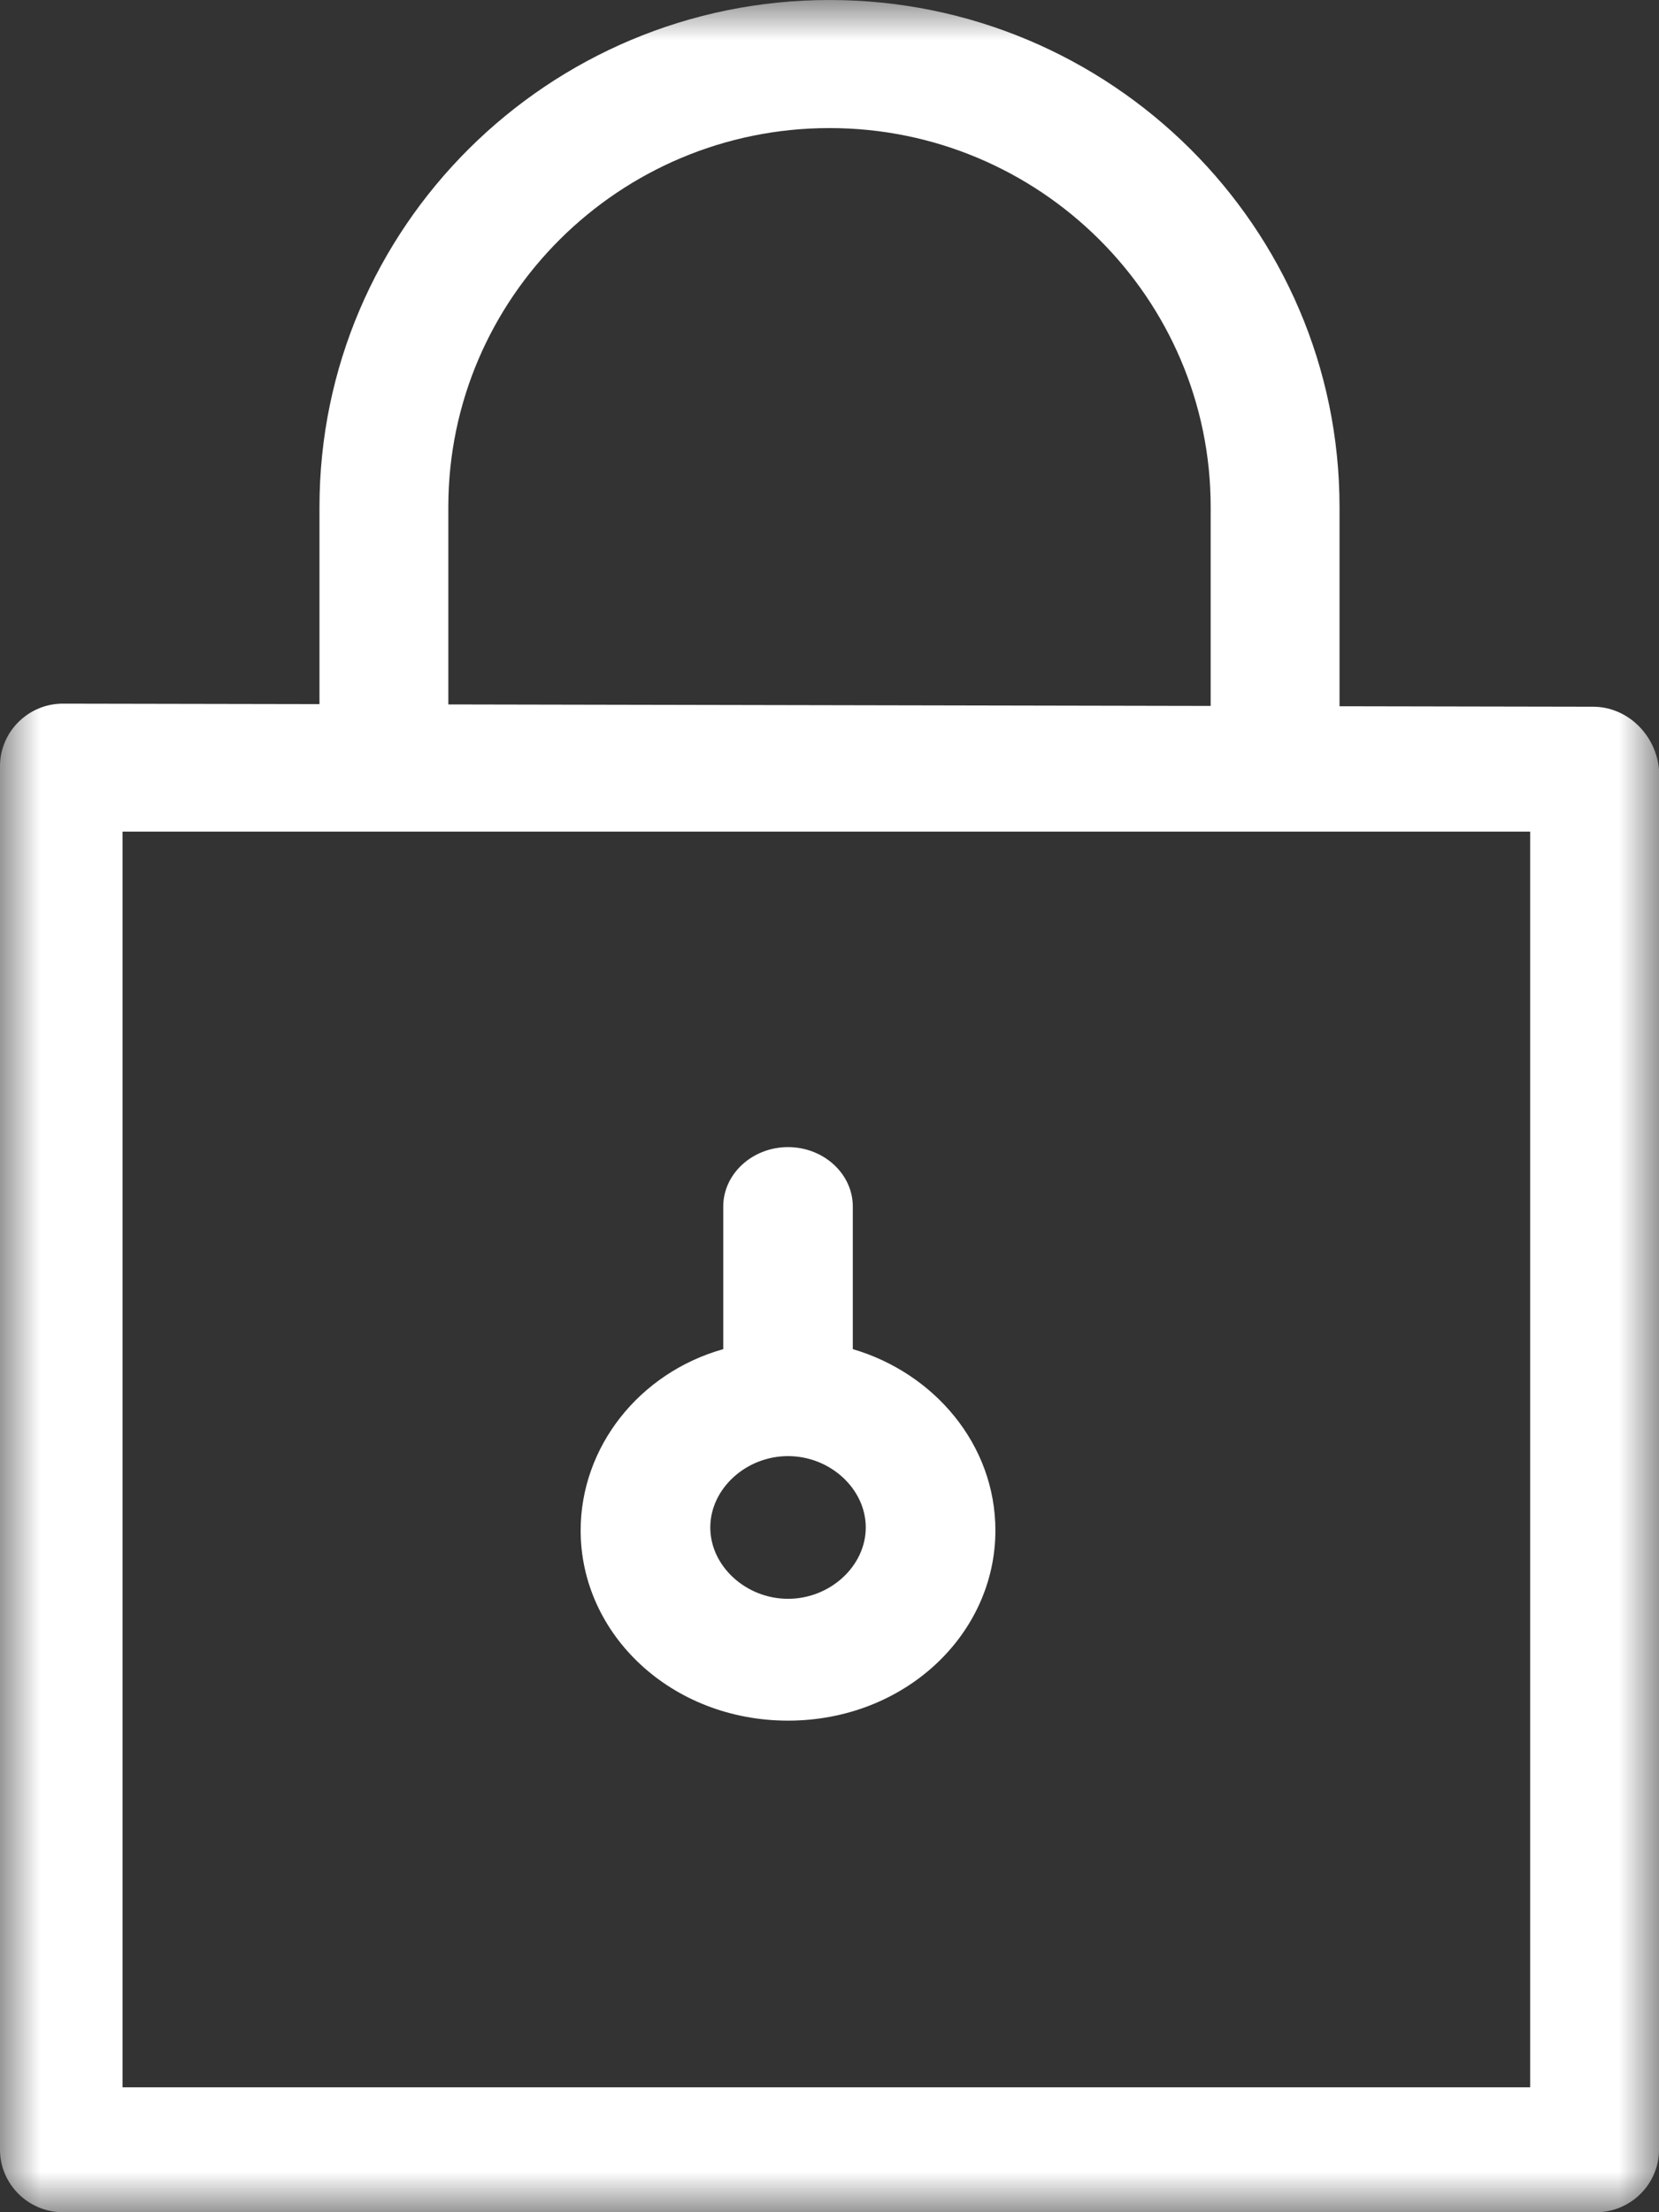 <?xml version="1.0" encoding="UTF-8"?>
<svg width="21px" height="28px" viewBox="0 0 21 28" version="1.1" xmlns="http://www.w3.org/2000/svg" xmlns:xlink="http://www.w3.org/1999/xlink">
    <rect x="0" y="0" width="21" height="28" fill="#333333" stroke="none"/>
    <!-- Generator: Sketch 47.1 (45422) - http://www.bohemiancoding.com/sketch -->
    <title>locker</title>
    <desc>Created with Sketch.</desc>
    <defs>
        <polygon id="path-1" points="0 28 21 28 21 0 0 0"></polygon>
    </defs>
    <g id="Desktop" stroke="none" stroke-width="1" fill="none" fill-rule="evenodd">
        <g id="Espace-exposant" transform="translate(-1065, -166)">
            <g id="locker" transform="translate(1065, 166)">
                <g id="Page-1">
                    <path d="M9.975,18.43 C9.442,18.43 8.991,18.844 8.991,19.333 C8.991,19.822 9.442,20.236 9.975,20.236 C10.508,20.236 10.959,19.822 10.959,19.333 C10.959,18.844 10.508,18.43 9.975,18.43 Z M9.975,21.778 C8.498,21.778 7.35,20.687 7.35,19.371 C7.35,18.317 8.088,17.377 9.155,17.076 L9.155,15.271 C9.155,14.857 9.524,14.519 9.975,14.519 C10.426,14.519 10.795,14.857 10.795,15.271 L10.795,17.076 C11.821,17.377 12.6,18.28 12.6,19.371 C12.6,20.687 11.452,21.778 9.975,21.778 Z" id="Fill-1" fill="#FFFFFF"></path>
                    <mask id="mask-2" fill="white">
                        <use xlink:href="#path-1"></use>
                    </mask>
                    <g id="Clip-4"></g>
                    <path d="M1.551,26.419 L19.369,26.419 L19.369,10.526 L1.551,10.526 L1.551,26.419 Z M5.675,6.417 C5.675,3.772 7.84,1.621 10.5,1.621 C13.161,1.621 15.325,3.772 15.325,6.417 L15.325,8.935 L5.675,8.916 L5.675,6.417 Z M20.165,8.945 L16.956,8.939 L16.956,6.417 C16.956,2.879 14.06,0 10.5,0 C6.94,0 4.044,2.879 4.044,6.417 L4.044,8.912 L0.795,8.906 C0.358,8.906 0,9.262 0,9.697 L0,27.209 C0,27.644 0.358,28 0.795,28 L20.205,28 C20.642,28 21,27.644 21,27.209 L21,9.736 C20.96,9.301 20.602,8.945 20.165,8.945 L20.165,8.945 Z" id="Fill-3" fill="#FFFFFF" mask="url(#mask-2)"></path>
                </g>
            </g>
        </g>
    </g>
</svg>